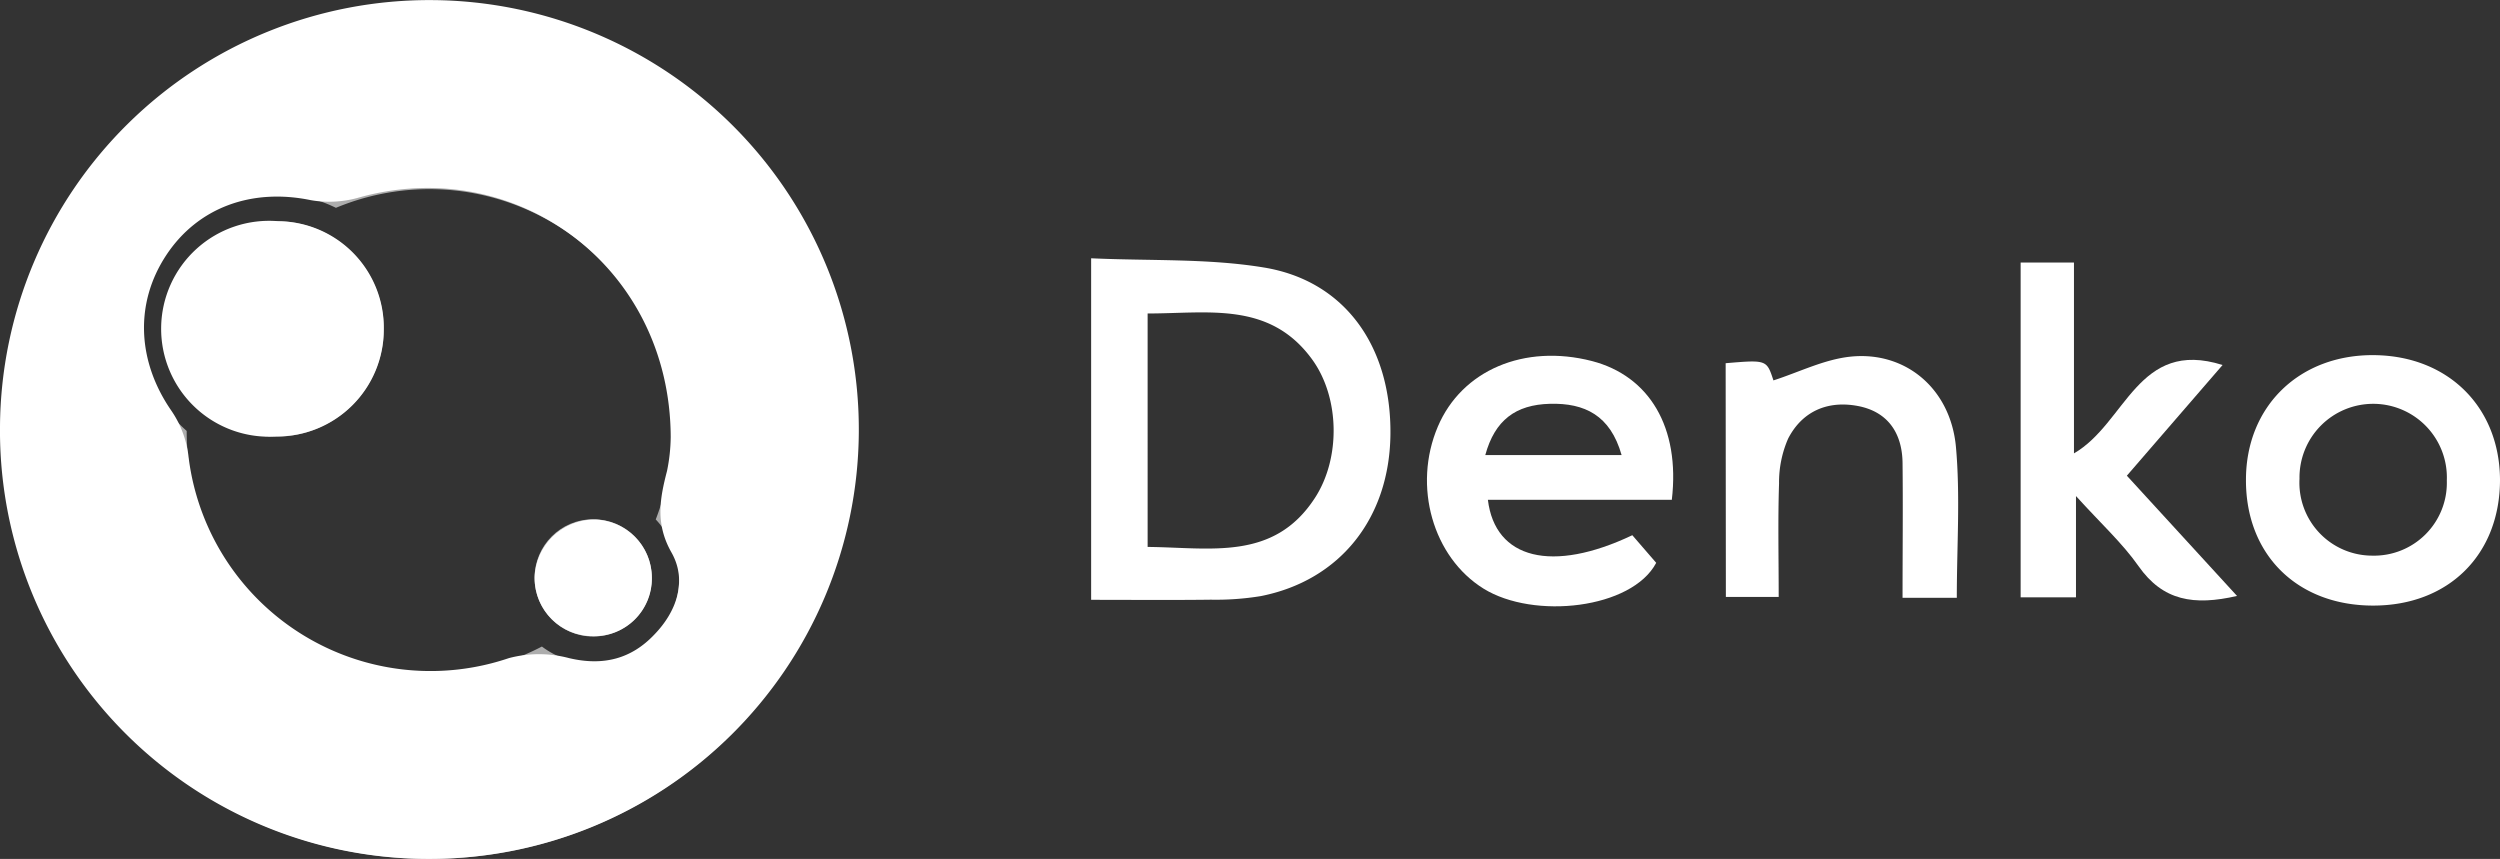 <svg xmlns="http://www.w3.org/2000/svg" viewBox="0 0 347.39 119.35"><rect x="0" y="0" width="347.39" height="119.35" fill="#333333" stroke="none"/><defs><style>.cls-1,.cls-2,.cls-3,.cls-4{fill:#fff;}.cls-2{opacity:0.51;}.cls-3{opacity:0.6;}.cls-4{opacity:0.65;}</style></defs><g id="Layer_2" data-name="Layer 2"><g id="Layer_1-2" data-name="Layer 1"><path class="cls-1" d="M151.62,83.35V35.89c8.21.38,16.23,0,24,1.28,11.29,1.85,17.71,11,17.59,23.17-.12,11.67-7,20.31-18,22.49a38.38,38.38,0,0,1-6.95.5C162.8,83.4,157.35,83.35,151.62,83.35ZM159.47,76c8.69.07,17.5,2,23.22-6.77,3.63-5.54,3.49-14-.37-19.3-5.9-8.1-14.44-6.36-22.85-6.37Z"/><path class="cls-1" d="M232.31,69.45H206.75c1,8.25,8.93,10.22,20.07,4.92l3.32,3.84c-3.37,6.39-17,7.93-24,3.58s-9.88-14.2-6.34-22.52c3.33-7.82,12-11.52,21.41-9.1C229.17,52.24,233.49,59.36,232.31,69.45Zm-25.92-6.22h18.94c-1.57-5.54-5.15-7.24-9.94-7.12S207.72,58.39,206.39,63.23Z"/><path class="cls-1" d="M312.09,66.67c0-10.25,7.48-17.46,17.89-17.32,10.23.13,17.36,7.23,17.41,17.31,0,10.39-7.13,17.5-17.65,17.49S312.05,77.08,312.09,66.67Zm17.55,10.54A10.12,10.12,0,0,0,340,66.77a10.24,10.24,0,1,0-20.47-.24A10.13,10.13,0,0,0,329.64,77.21Z"/><path class="cls-1" d="M310.85,82.81c-6,1.38-10.3.68-13.68-4.13-2.26-3.22-5.24-5.93-8.7-9.75V83h-7.69V36.48h7.41V63c7.26-4.2,8.85-16,20.65-12.28L295.54,66.1Z"/><path class="cls-1" d="M239.79,50.47c5.7-.48,5.7-.48,6.64,2.39,3.57-1.15,7.06-2.92,10.7-3.3C264.79,48.76,271,54,271.78,62c.63,6.88.13,13.88.13,21.07h-7.54c0-6.31.07-12.55,0-18.78-.06-4.13-2.06-7.1-6.24-7.88s-7.7.74-9.66,4.54a15.17,15.17,0,0,0-1.26,6.24c-.17,5.13-.05,10.27-.05,15.76h-7.34Z"/><path class="cls-1" d="M0,59.23a59.67,59.67,0,1,1,59.22,60.12A59.52,59.52,0,0,1,0,59.23Zm93.2,1.5c-.08-23.67-21.42-39.4-43.3-33.29a14.91,14.91,0,0,1-6.73.37c-8.17-1.69-15.7,1-20.09,7.68s-4,14.71.7,21.53a14.16,14.16,0,0,1,2.39,6.21A33.88,33.88,0,0,0,70.71,91.45a16.28,16.28,0,0,1,8.37,0c4.72,1.12,8.64.12,11.85-3.28C94,85,95.55,80.73,93.3,76.76s-1.62-7.45-.61-11.33A24.62,24.62,0,0,0,93.2,60.73Z"/><path class="cls-1" d="M53.33,45.82A14.84,14.84,0,0,1,38.41,60.65a15,15,0,1,1,.27-29.91A14.78,14.78,0,0,1,53.33,45.82Z"/><path class="cls-1" d="M82.41,88.4a8.1,8.1,0,0,1-8.12-8.26,8.31,8.31,0,0,1,8.5-7.94,8.12,8.12,0,0,1,7.79,8.07A8,8,0,0,1,82.41,88.4Z"/><circle class="cls-2" cx="38.35" cy="45.7" r="14.98"/><path class="cls-3" d="M59.66.57A59.39,59.39,0,1,0,119.05,60,59.39,59.39,0,0,0,59.66.57ZM82.43,92.23a11.85,11.85,0,0,1-7.13-2.39A33.73,33.73,0,0,1,25.94,60v-.12a18.81,18.81,0,0,1,20.74-31,33.73,33.73,0,0,1,44.44,43.3,11.92,11.92,0,0,1-8.69,20.1Z"/><circle class="cls-4" cx="82.43" cy="80.3" r="8.15"/></g></g></svg>